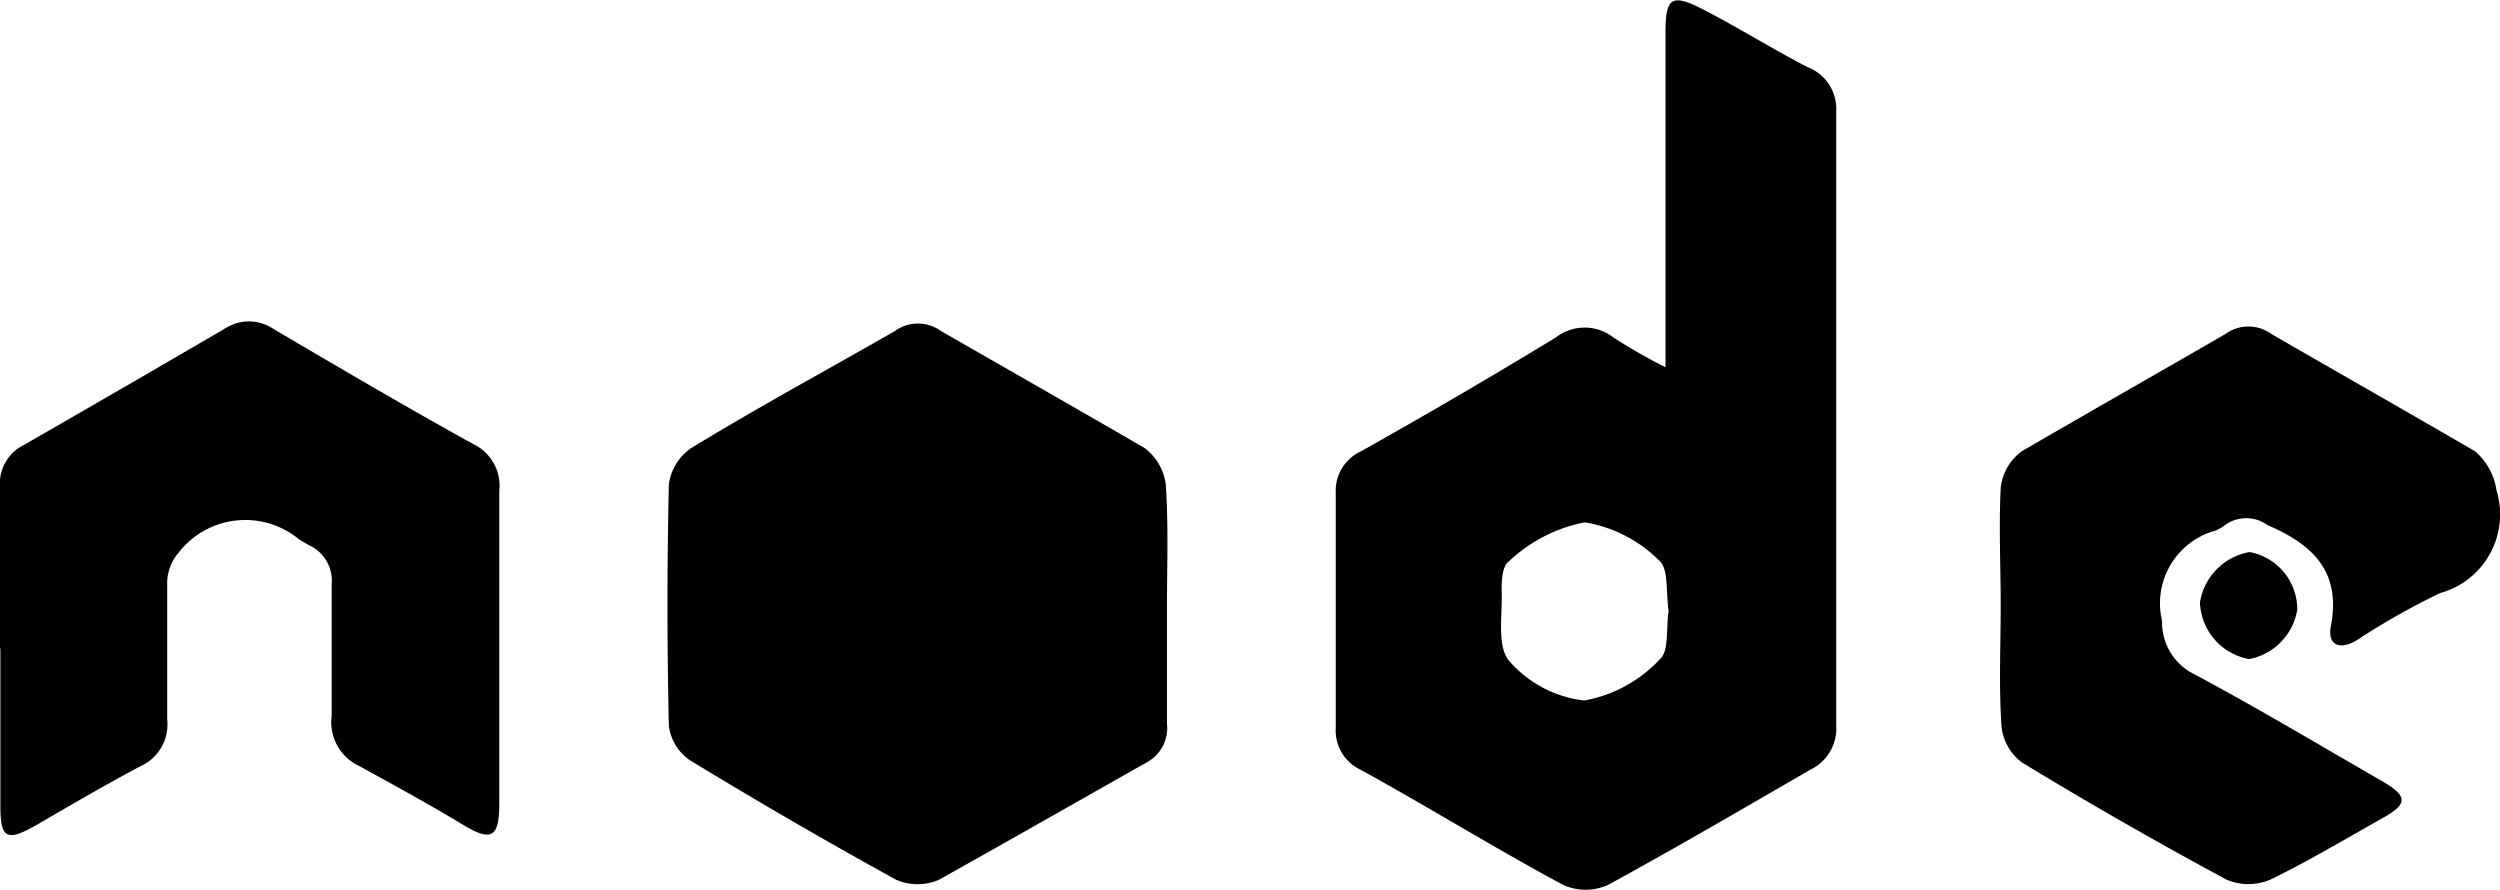 <svg xmlns="http://www.w3.org/2000/svg" viewBox="0 0 63.99 22.77"><title>nodeIcon</title><g id="Layer_2" data-name="Layer 2"><g id="icons"><path d="M42.63,9.4c0-.42,0-.67,0-.91,0-2.56,0-5.11,0-7.66,0-.92.17-1,1-.57s1.75,1,2.64,1.46A1.14,1.14,0,0,1,47,2.83q0,7.88,0,15.74a1.17,1.17,0,0,1-.66,1.13c-1.73,1-3.44,2-5.18,2.95a1.4,1.4,0,0,1-1.15,0c-1.75-.94-3.46-2-5.19-2.95a1.11,1.11,0,0,1-.63-1.07q0-3,0-6a1.11,1.11,0,0,1,.63-1.07q2.55-1.43,5-2.92a1.2,1.2,0,0,1,1.48,0A14.17,14.17,0,0,0,42.63,9.4Zm.08,6.24c-.07-.45,0-1.06-.22-1.27a3.48,3.48,0,0,0-1.93-1,3.92,3.92,0,0,0-1.94,1c-.19.13-.19.59-.18.9,0,.57-.11,1.32.2,1.66a3,3,0,0,0,1.91,1,3.48,3.48,0,0,0,1.93-1.05C42.73,16.67,42.64,16.07,42.71,15.64Z"/><path d="M29.87,15.52c0,1,0,2,0,3a1,1,0,0,1-.53,1c-1.77,1-3.52,2-5.31,3a1.38,1.38,0,0,1-1.09,0q-2.67-1.47-5.28-3.06a1.26,1.26,0,0,1-.54-.88q-.07-3.09,0-6.18a1.34,1.34,0,0,1,.57-.93c1.72-1.05,3.48-2,5.22-3a1,1,0,0,1,1.17,0c1.74,1,3.5,2,5.22,3a1.38,1.38,0,0,1,.54.94C29.91,13.46,29.87,14.49,29.87,15.52Z"/><path d="M0,16.55c0-1.36,0-2.72,0-4.08a1.1,1.1,0,0,1,.61-1.08c1.74-1,3.47-2,5.18-3A1.12,1.12,0,0,1,7,8.42c1.7,1,3.4,2,5.12,2.95a1.18,1.18,0,0,1,.66,1.19c0,2.65,0,5.3,0,8,0,.87-.19,1-.93.55s-1.74-1-2.63-1.49a1.24,1.24,0,0,1-.73-1.3c0-1.12,0-2.25,0-3.37a1,1,0,0,0-.59-1l-.24-.14a2.16,2.16,0,0,0-3.1.35,1.19,1.19,0,0,0-.28.81c0,1.15,0,2.3,0,3.45a1.17,1.17,0,0,1-.68,1.19c-.91.48-1.79,1-2.69,1.52-.74.42-.9.33-.9-.5,0-1.34,0-2.67,0-4Z"/><path d="M51.21,15.49c0-1-.05-2,0-3a1.34,1.34,0,0,1,.54-.94c1.72-1,3.48-2,5.21-3a1,1,0,0,1,1.18,0c1.73,1,3.49,2,5.21,3a1.62,1.62,0,0,1,.55,1,2.09,2.09,0,0,1-1.44,2.63,18.06,18.06,0,0,0-2.14,1.21c-.42.25-.75.14-.66-.36.27-1.4-.46-2.09-1.62-2.59a.93.93,0,0,0-1.09,0,1,1,0,0,1-.24.14,1.93,1.93,0,0,0-1.37,2.31,1.48,1.48,0,0,0,.83,1.37c1.61.86,3.18,1.8,4.76,2.71.72.41.72.61,0,1-.94.53-1.86,1.08-2.83,1.55a1.44,1.44,0,0,1-1.1,0q-2.66-1.43-5.24-3a1.31,1.31,0,0,1-.53-.94C51.16,17.55,51.21,16.52,51.21,15.49Z"/><path d="M56.31,15.42a1.56,1.56,0,0,1,1.27-1.29,1.49,1.49,0,0,1,1.22,1.48,1.54,1.54,0,0,1-1.23,1.26A1.53,1.53,0,0,1,56.31,15.42Z"/></g></g></svg>